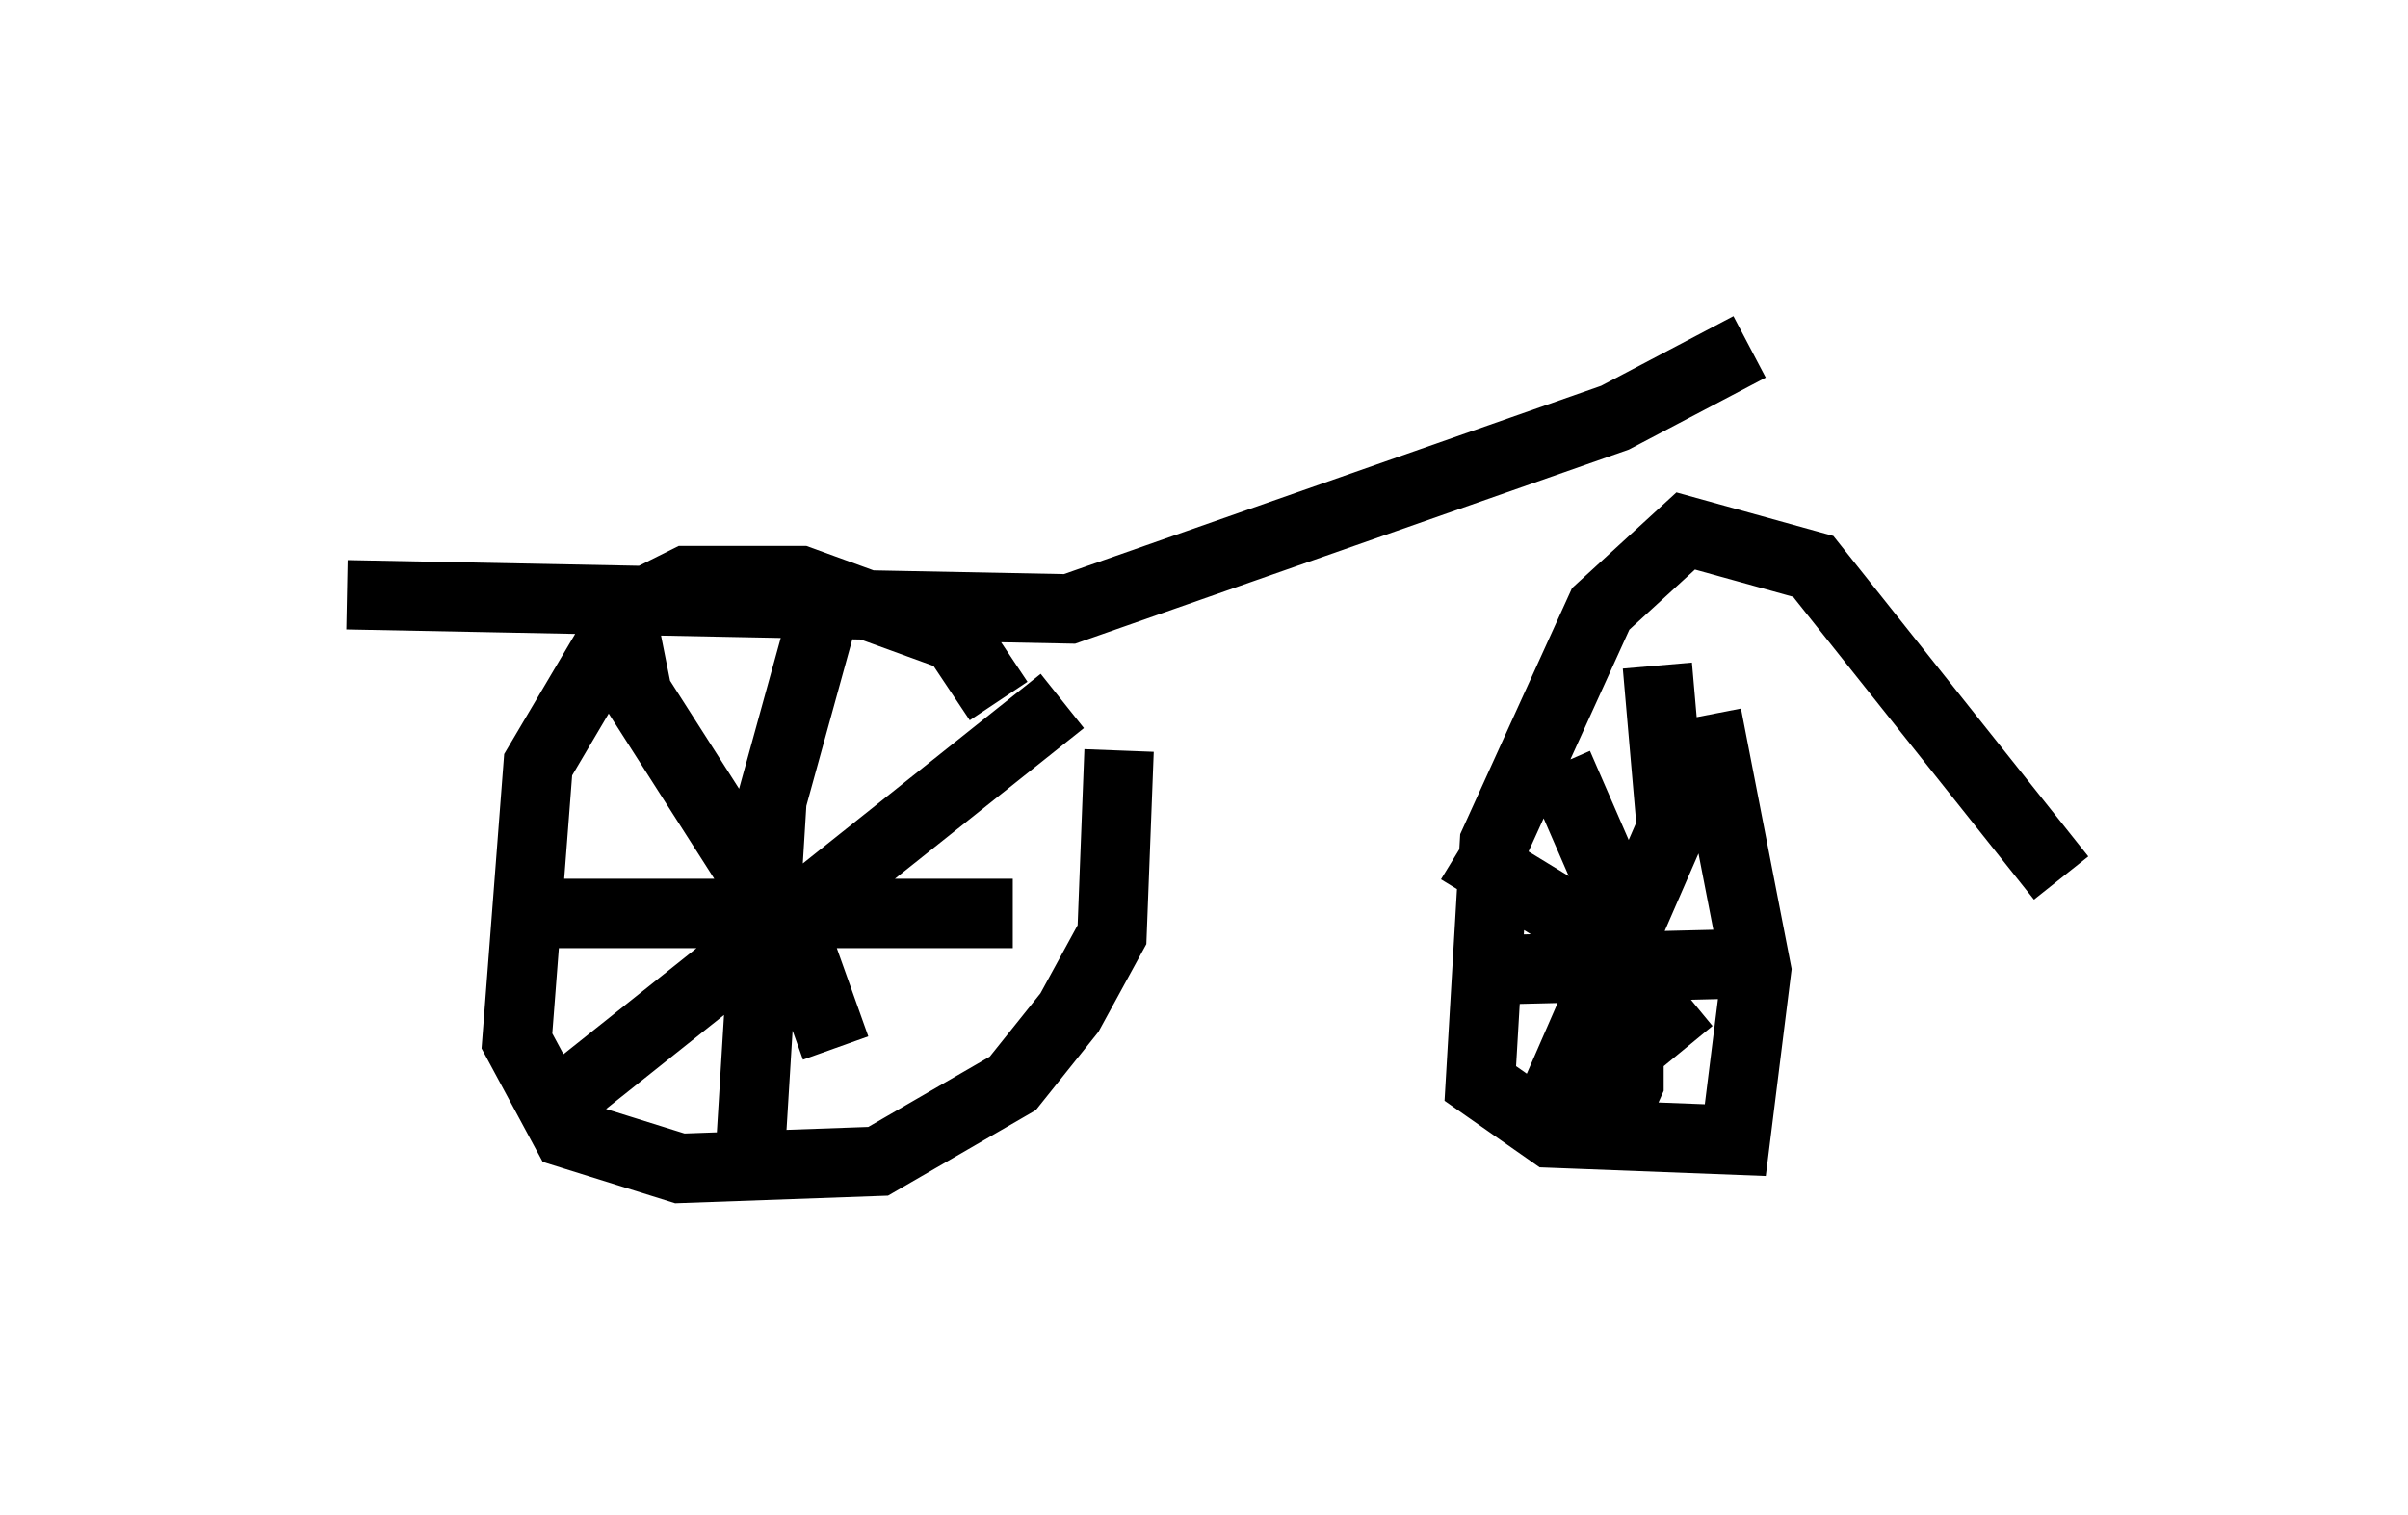 <?xml version="1.0" encoding="utf-8" ?>
<svg baseProfile="full" height="21.842" version="1.1" width="34.704" xmlns="http://www.w3.org/2000/svg" xmlns:ev="http://www.w3.org/2001/xml-events" xmlns:xlink="http://www.w3.org/1999/xlink"><defs /><rect fill="white" height="21.842" width="34.704" x="0" y="0" /><path d="M14.392, 11.125 m0.0, -1.021 l-0.613, -0.919 -2.246, -0.817 l-1.633, 0.0 -0.817, 0.408 l-1.327, 2.246 -0.306, 3.981 l0.715, 1.327 1.633, 0.51 l2.858, -0.102 1.94, -1.123 l0.817, -1.021 0.613, -1.123 l0.102, -2.654 m13.577, 1.838 l-3.573, -4.492 -1.838, -0.51 l-1.225, 1.123 -1.531, 3.369 l-0.204, 3.471 1.021, 0.715 l2.654, 0.102 0.306, -2.45 l-0.715, -3.675 m-12.658, -1.735 l-0.817, 2.96 -0.306, 5.002 m-3.471, -3.369 l7.248, 0.0 m-5.717, -4.696 l0.306, 1.531 2.348, 3.675 l0.51, 1.429 m3.267, -5.002 l-7.044, 5.615 m14.19, -4.696 l1.021, 2.348 0.0, 2.246 l-0.408, 0.919 m-1.735, -2.552 l4.185, -0.102 m-1.633, -4.288 l0.204, 2.348 -1.735, 3.981 m-1.327, -3.675 l1.838, 1.123 1.429, 1.735 m-19.294, -6.533 l10.413, 0.204 7.861, -2.756 l1.94, -1.021 " fill="none" stroke="black" stroke-width="1" /></svg>